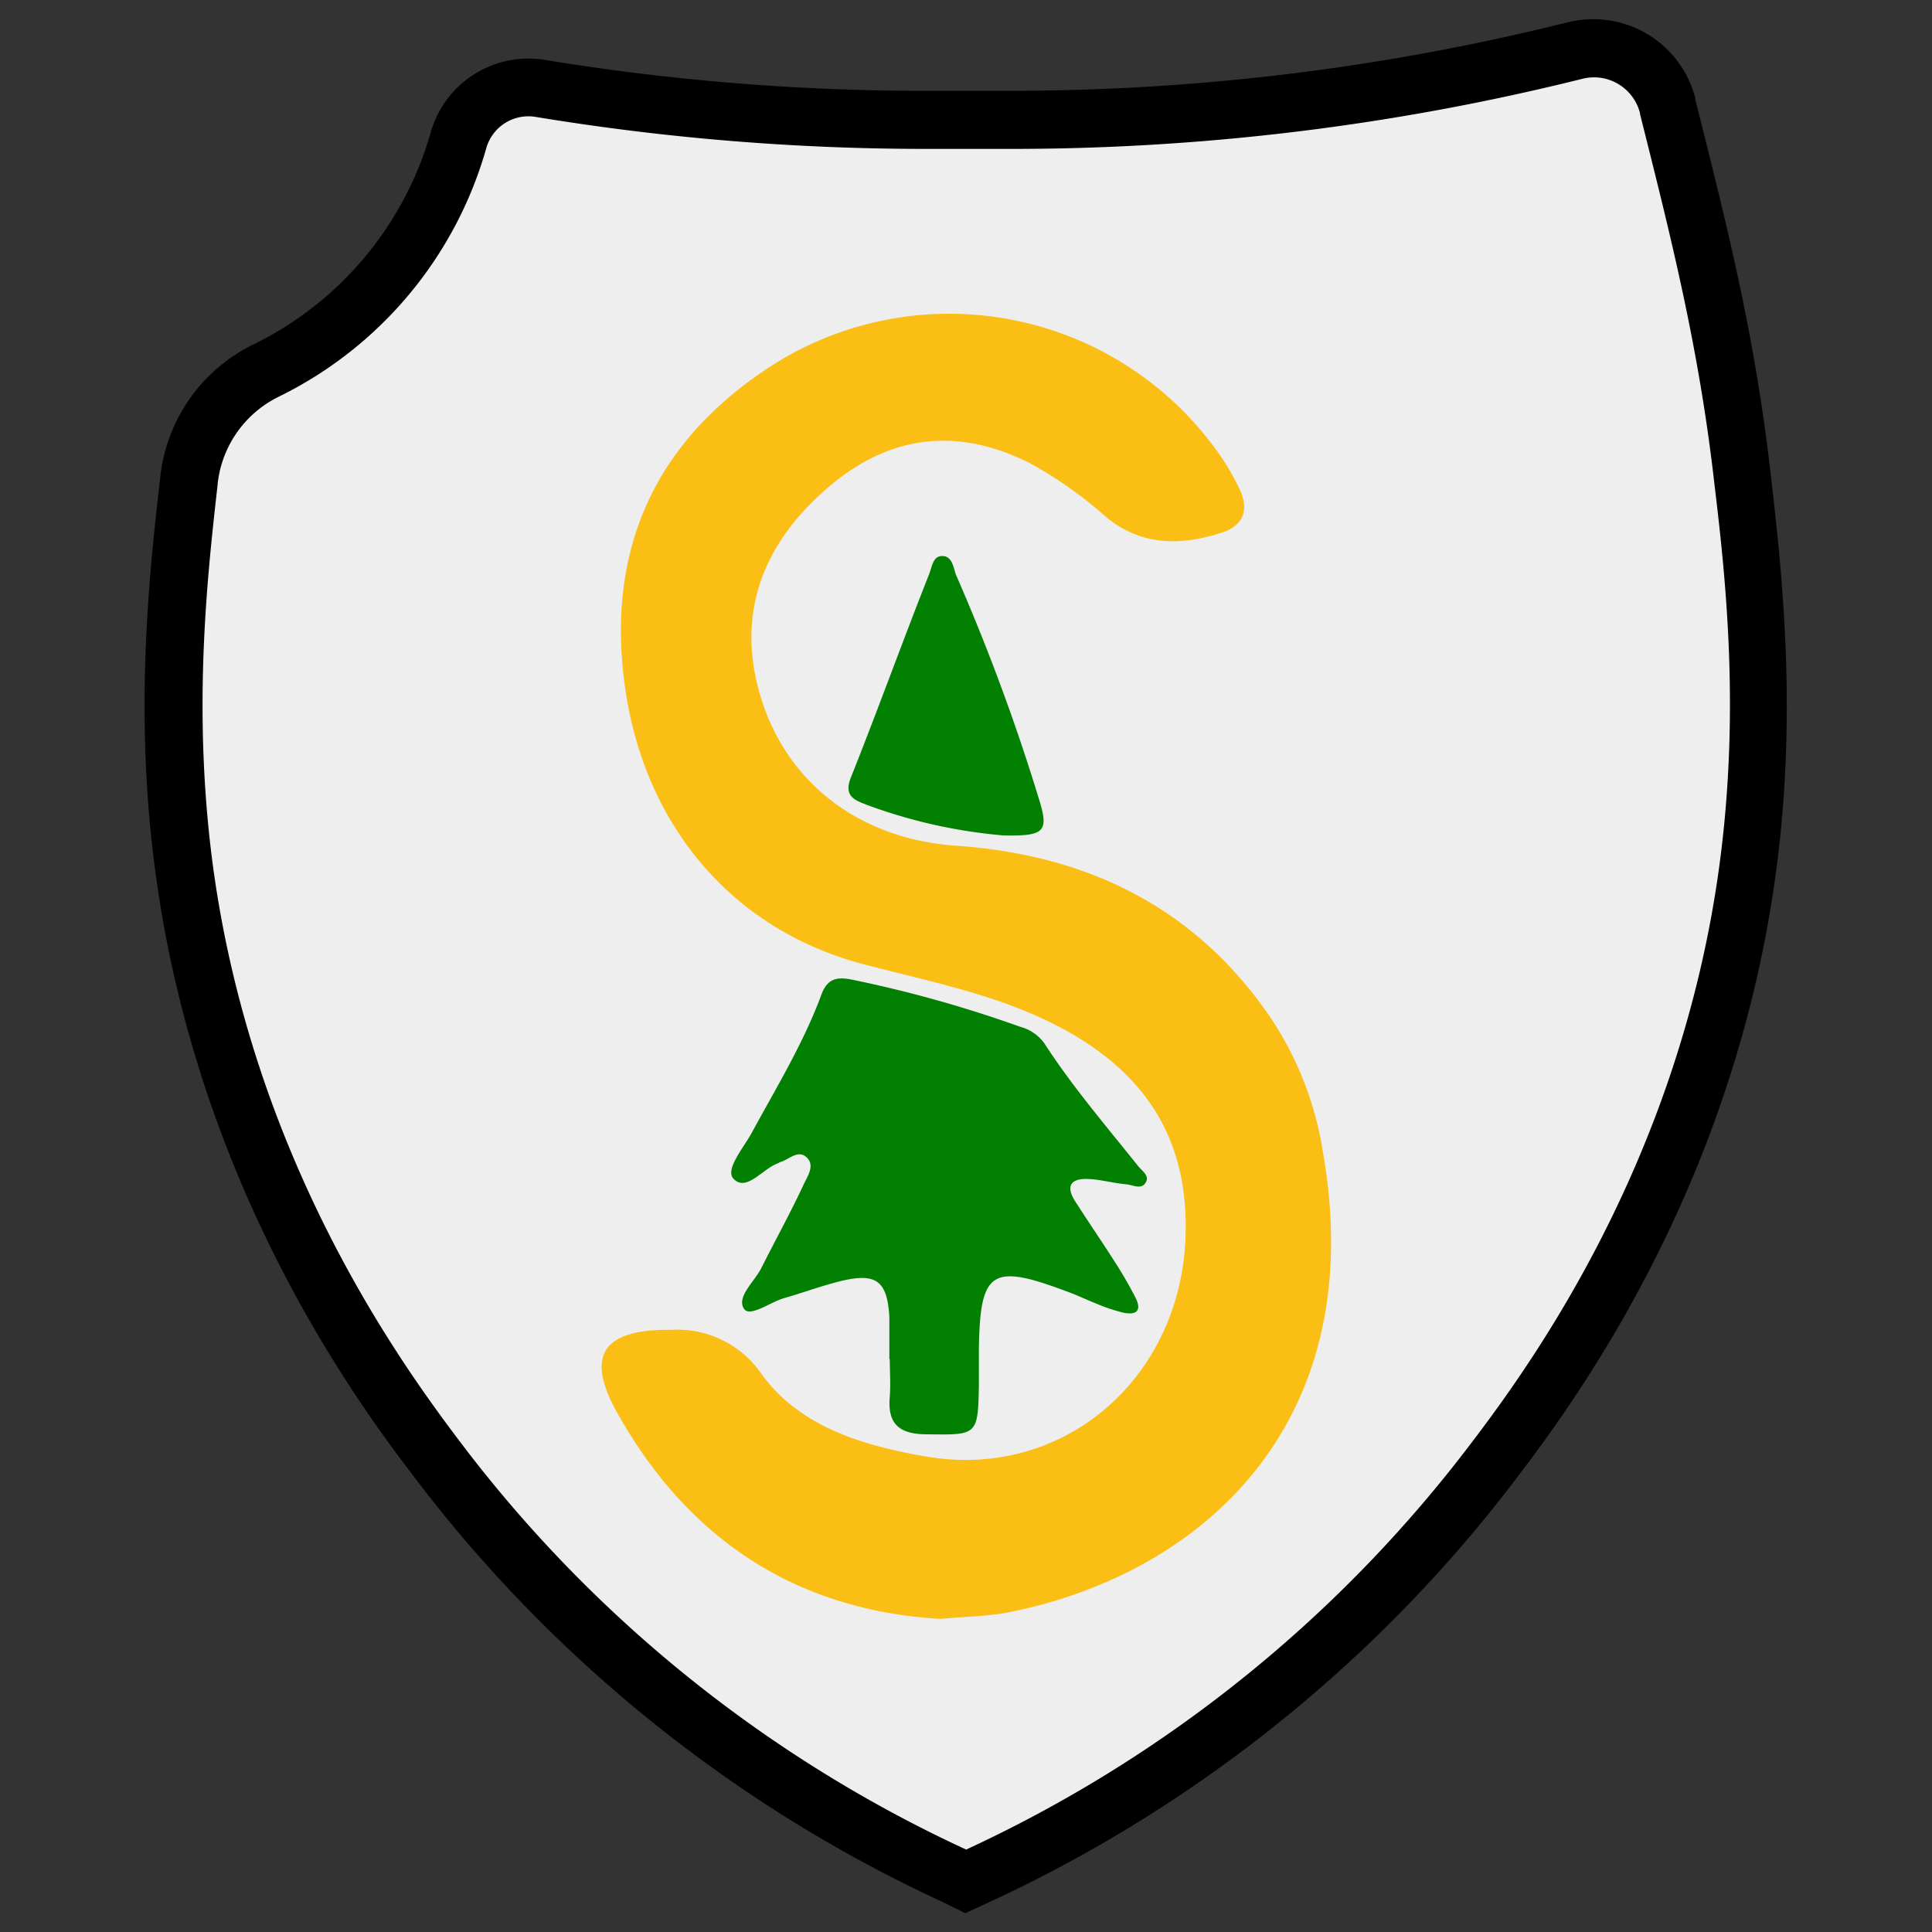 <svg id="Layer_1" data-name="Layer 1" xmlns="http://www.w3.org/2000/svg" width="150" height="150" viewBox="0 0 150 150"><rect x="0" y="0" width="150" height="150" fill="#333333" stroke="none"/><path d="M73.12,147.64a108.54,108.54,0,0,1-40.47-32.32c-4.21-5.49-17-22.2-20.5-47-1.81-12.76-.55-23.88.29-31.25a13,13,0,0,1,7.2-10.31A26.34,26.34,0,0,0,33.45,10.25,7.88,7.88,0,0,1,41,4.55a8.13,8.13,0,0,1,1.3.1,181.52,181.52,0,0,0,29.45,2.4h6.42a178.61,178.61,0,0,0,43.55-5.32,8.32,8.32,0,0,1,2-.24,8.17,8.17,0,0,1,7.91,6.16l0,.11c2.5,9.91,4.66,18.48,5.88,29.34.84,7.37,2.1,18.49.29,31.25-3.5,24.77-16.29,41.48-20.5,47a108.54,108.54,0,0,1-40.47,32.32l-1.88.87Z"/><path d="M133.11,37.6c-1.2-10.56-3.33-19-5.78-28.75l0-.06v0a3.68,3.68,0,0,0-4.44-2.68,183,183,0,0,1-44.65,5.45H71.79A186.07,186.07,0,0,1,41.61,9.08a3.4,3.4,0,0,0-3.84,2.37A30.85,30.85,0,0,1,21.6,30.82a8.56,8.56,0,0,0-4.7,6.73v.05c-.84,7.42-2,17.93-.3,30.12,3.27,23.14,15.14,39,19.62,44.88a103.77,103.77,0,0,0,38.79,31,103.77,103.77,0,0,0,38.79-31c4.48-5.85,16.35-21.74,19.62-44.88C135.14,55.53,134,45,133.11,37.6Z" fill="#eee"/><path d="M73,125.69c-11-.65-19.43-6-25-15.86-2.64-4.62-1.21-6.66,4.17-6.58a7.89,7.89,0,0,1,6.94,3.41c3,4.15,7.92,5.58,12.78,6.42,10.59,1.83,19.61-5.92,20.14-16.75.4-8.12-3.38-13.39-10.27-16.85-4.66-2.34-9.77-3.31-14.76-4.63C56.87,72.17,50,64.11,48.51,53.23s2.58-19.25,11.65-25a25.61,25.61,0,0,1,34.77,7.42,18.4,18.4,0,0,1,1.29,2.29c.82,1.68.3,2.91-1.45,3.44-3.12,1-6.16,1-8.87-1.22a32.09,32.09,0,0,0-6-4.23c-5.58-2.78-10.78-2.18-15.52,1.84S57.2,47,58.86,53.4c1.89,7.25,7.78,11.73,15.35,12.26,10.19.7,18.62,4.77,24.49,13.43a26,26,0,0,1,4,10.29c3.75,21.18-9.43,32.83-24.39,35.8C76.69,125.5,75,125.5,73,125.69Z" fill="#fbbe14"/><path d="M69.05,105.52c0-1.08,0-2.16,0-3.23-.15-2.82-1-3.48-3.68-2.85-1.51.36-3,.92-4.47,1.34-1.1.31-2.68,1.52-3.13.84-.62-.92.81-2.11,1.35-3.19,1.09-2.18,2.28-4.31,3.3-6.52.28-.61.92-1.49.13-2.12-.62-.48-1.27.19-1.89.41-.09,0-.18.09-.27.12-1.2.43-2.44,2.25-3.44,1.2-.68-.71.77-2.39,1.41-3.56,1.91-3.52,4-6.93,5.4-10.7.49-1.37,1.31-1.43,2.49-1.18a96.11,96.11,0,0,1,12.93,3.63A3.41,3.41,0,0,1,81.08,81c2.18,3.37,4.79,6.41,7.29,9.54.29.36.87.72.61,1.22-.34.66-1,.23-1.54.19-1-.09-1.92-.36-2.89-.41-1.34-.08-1.88.48-1.06,1.75,1,1.56,2.05,3.09,3.05,4.66a31.89,31.89,0,0,1,1.61,2.78c.59,1.17-.08,1.38-1,1.17a13.39,13.39,0,0,1-1.94-.65c-.82-.32-1.61-.71-2.43-1C77,98.08,76.1,98.65,76,104.65c0,1,0,2,0,2.94-.07,3.86-.14,3.82-4,3.77-2.1,0-3.11-.72-2.92-2.91.08-1,0-2,0-2.93Z" fill="#028001"/><path d="M77.88,64.86a40.28,40.28,0,0,1-10.63-2.39c-.88-.35-1.77-.65-1.19-2.1,2.09-5.24,4-10.54,6.08-15.8.2-.51.29-1.31.88-1.39.9-.12,1,.87,1.19,1.42a160.68,160.68,0,0,1,6.48,17.52C81.45,64.59,81.07,64.93,77.88,64.86Z" fill="#028001"/></svg>